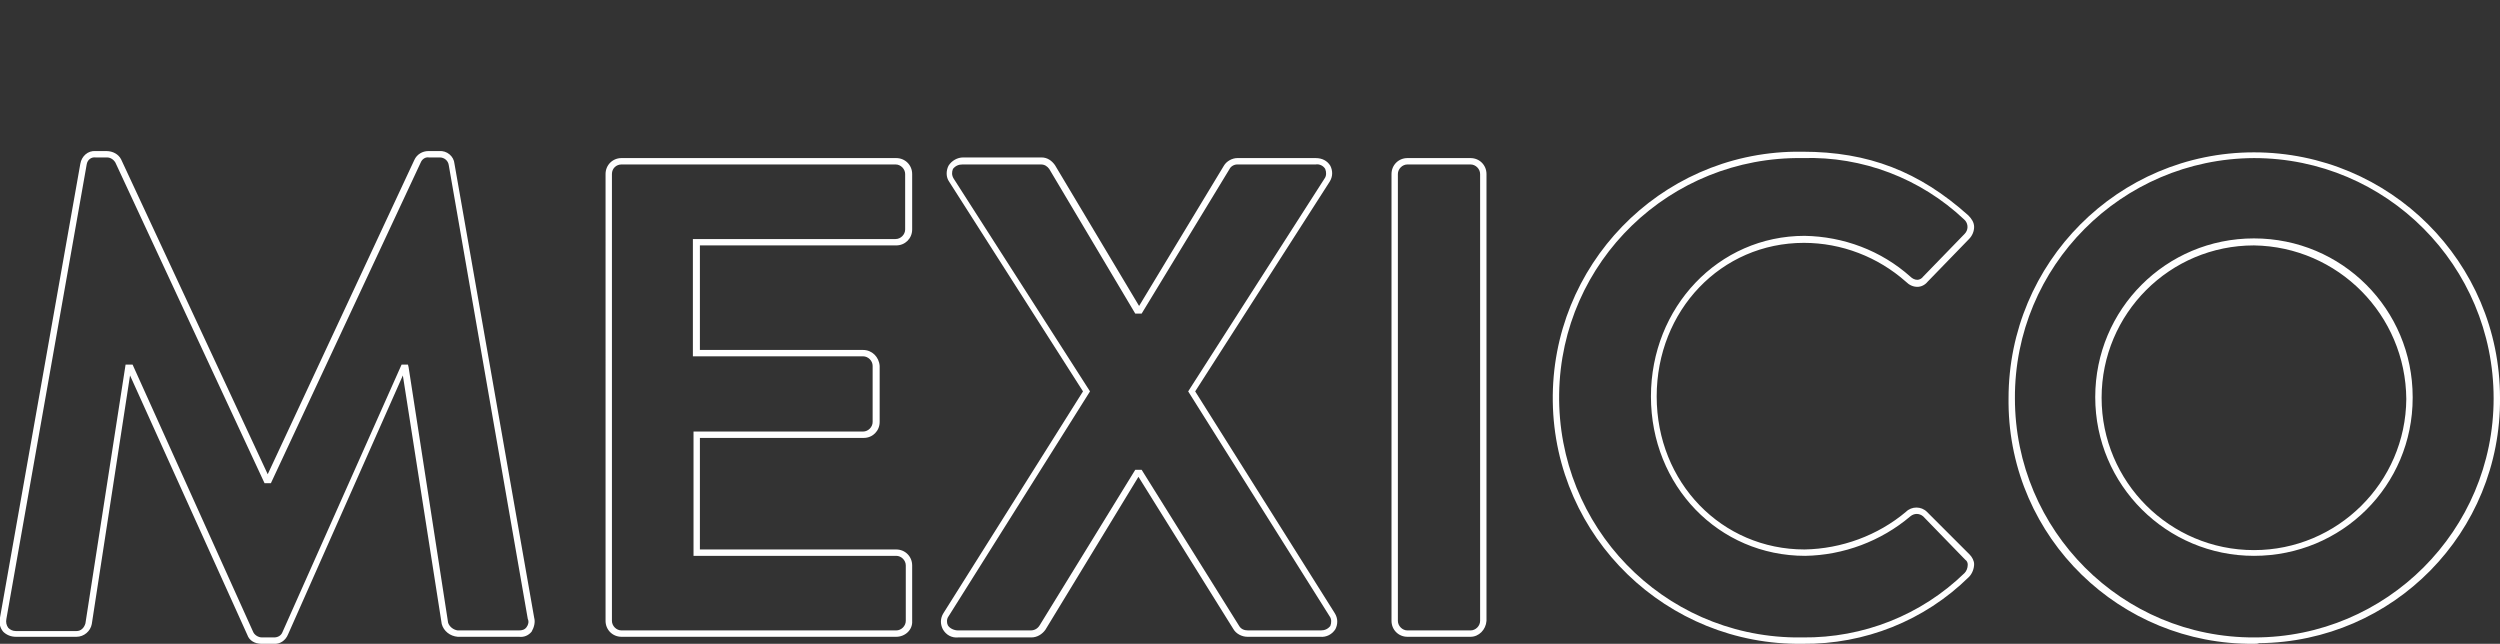 <?xml version="1.0" encoding="utf-8"?>
<!-- Generator: Adobe Illustrator 25.4.1, SVG Export Plug-In . SVG Version: 6.00 Build 0)  -->
<svg version="1.1" id="Layer_1" xmlns="http://www.w3.org/2000/svg" xmlns:xlink="http://www.w3.org/1999/xlink" x="0px" y="0px"
	 viewBox="0 0 392.2 101" style="enable-background:new 0 0 392.2 101;" xml:space="preserve">
<rect x="0" y="0" width="392.2" height="101" fill="#333333" stroke="none"/>
<style type="text/css">
	.st0{fill:#FFFFFF;}
</style>
<g id="Layer_2_00000006677816729342228990000003427352805903478205_">
	<g id="Layer_1-2">
		<path class="st0" d="M42.9,101H41c-1,0-1.9-0.5-2.2-1.4L20.4,58.9l-6,39c-0.2,1.1-1.2,2-2.4,2H2.5c-0.8,0-1.5-0.3-2-0.8
			C0,98.5-0.2,97.7,0,96.9l12.6-71.2c0.2-1.2,1.2-2.1,2.4-2h1.7c1,0,1.9,0.5,2.3,1.3l23,49.4l23-49.3c0.4-0.9,1.3-1.4,2.2-1.4h1.7
			c1.2-0.1,2.3,0.8,2.4,2l12.5,71.2c0.2,0.7,0,1.5-0.4,2.2c-0.5,0.6-1.2,0.9-2,0.8h-9.6c-1.2-0.1-2.2-0.9-2.5-2l-6.1-39L45.2,99.5
			C44.8,100.5,43.9,101.1,42.9,101z M19.7,57.2h1.1l18.9,41.9c0.2,0.5,0.8,0.9,1.4,0.9h1.9c0.6,0,1.1-0.3,1.3-0.8l18.7-42H64
			l0.1,0.4l6.2,40.1c0.2,0.6,0.8,1.1,1.5,1.2h9.6c0.5,0,0.9-0.1,1.2-0.5c0.3-0.4,0.4-0.9,0.2-1.3L70.4,25.9
			c-0.1-0.7-0.7-1.2-1.4-1.2c0,0,0,0,0,0h-1.7c-0.6-0.1-1.1,0.3-1.3,0.8L42.5,75.8h-1L18.1,25.5c-0.3-0.5-0.8-0.8-1.3-0.8H15
			c-0.7-0.1-1.3,0.4-1.4,1.1l0,0L1,97.1c-0.1,0.5,0,1,0.3,1.4c0.3,0.3,0.7,0.5,1.2,0.5h9.5c0.7,0,1.2-0.5,1.4-1.2L19.7,57.2z"/>
		<path class="st0" d="M140.6,99.9H97.5c-1.4,0-2.5-1.1-2.5-2.5c0,0,0,0,0,0V27.3c0-1.4,1.1-2.5,2.5-2.5h43.1c1.4,0,2.5,1.1,2.5,2.5
			V36c0,1.4-1.1,2.5-2.5,2.5l0,0h-30.8v16.4h25.6c1.4,0,2.5,1.1,2.6,2.5v8.8c0,1.4-1.1,2.5-2.5,2.5h-25.7v17.5h30.8
			c1.4,0,2.5,1.1,2.5,2.5v8.7C143.2,98.8,142,99.9,140.6,99.9z M97.5,25.8c-0.8,0-1.5,0.6-1.5,1.5c0,0,0,0,0,0v70.1
			c0,0.8,0.7,1.5,1.5,1.5h43.1c0.8,0,1.5-0.7,1.5-1.5v-8.7c0-0.8-0.7-1.5-1.5-1.5h-31.8V67.7h26.6c0.8,0,1.5-0.7,1.5-1.5
			c0,0,0,0,0,0v-8.8c0-0.8-0.7-1.5-1.5-1.5h-26.7V37.5h31.8c0.8,0,1.5-0.7,1.5-1.5v0v-8.7c0-0.8-0.7-1.5-1.5-1.5H97.5z"/>
		<path class="st0" d="M207.1,99.9h-11.4c-0.9,0-1.8-0.5-2.2-1.2l-14.9-23.9L164,98.8c-0.5,0.7-1.3,1.2-2.2,1.2h-11.5
			c-1,0.1-1.9-0.4-2.4-1.3c-0.4-0.8-0.4-1.7,0.1-2.5l21.9-34.8l-21-32.9c-0.5-0.7-0.5-1.7-0.1-2.5c0.5-0.8,1.4-1.3,2.3-1.3h12.3
			c0.9,0,1.6,0.5,2.1,1.2l13.2,22.1L192,26c0.4-0.7,1.3-1.2,2.1-1.2h12.3c1,0,1.8,0.4,2.3,1.2c0.4,0.8,0.4,1.7-0.1,2.5l-21.1,32.9
			l21.9,34.8c0.5,0.8,0.5,1.7,0.1,2.5C209,99.5,208.1,100,207.1,99.9z M178.1,73.7h1l15.3,24.5c0.3,0.5,0.8,0.7,1.4,0.7h11.4
			c0.6,0,1.1-0.2,1.5-0.7c0.2-0.5,0.2-1.1-0.1-1.5l-22.2-35.3L207.8,28c0.3-0.4,0.3-1,0.1-1.5c-0.3-0.5-0.9-0.8-1.5-0.7h-12.3
			c-0.5,0-1,0.3-1.2,0.7l-13.8,22.7h-1l-13.5-22.7c-0.3-0.4-0.7-0.7-1.3-0.7H151c-0.6,0-1.1,0.2-1.5,0.7c-0.2,0.5-0.2,1,0.1,1.5
			L171,61.4l-22.2,35.3c-0.3,0.4-0.3,1-0.1,1.4c0.3,0.5,1,0.8,1.6,0.8h11.4c0.6,0,1.1-0.3,1.4-0.8L178.1,73.7z"/>
		<path class="st0" d="M230.7,99.9h-9.9c-1.4,0-2.5-1.1-2.5-2.5V27.3c0-1.4,1.1-2.5,2.5-2.5h9.9c1.4,0,2.5,1.1,2.5,2.5v70.1
			C233.1,98.8,232,99.9,230.7,99.9z M220.8,25.8c-0.8,0-1.5,0.7-1.5,1.5v70.1c0,0.8,0.7,1.5,1.5,1.5h9.9c0.8,0,1.5-0.7,1.5-1.5V27.3
			c0-0.8-0.7-1.5-1.5-1.5L220.8,25.8z"/>
		<path class="st0" d="M282.8,101c-21.3,0.3-38.9-16.7-39.2-38c-0.3-21.3,16.7-38.9,38-39.2c0.4,0,0.8,0,1.2,0
			c10.3,0,18.3,3.1,26,10c0.5,0.5,0.9,1.1,0.9,1.8c0,0.7-0.3,1.4-0.8,1.9l-6.5,6.7c-0.4,0.5-1,0.8-1.6,0.8c-0.7,0-1.3-0.3-1.8-0.8
			c-4.4-3.9-10.1-6.1-16-6.1c-13,0-23.1,10.6-23.1,24.1s10.2,24,23.2,24c5.8-0.1,11.5-2.2,15.9-5.9c0.9-0.9,2.4-0.9,3.3,0L309,87
			c0.4,0.4,0.7,1,0.7,1.5c0,0.7-0.3,1.5-0.8,2C301.9,97.4,292.5,101.1,282.8,101z M282.8,24.8c-20.8-0.3-37.9,16.2-38.2,37
			s16.2,37.9,37,38.2c0.4,0,0.8,0,1.2,0c9.5,0.1,18.6-3.5,25.4-10.1c0.3-0.3,0.5-0.8,0.5-1.3c0-0.3-0.1-0.6-0.4-0.8l-6.6-6.8
			c-0.6-0.5-1.4-0.5-2,0c-4.6,3.9-10.5,6.1-16.5,6.2c-13.6,0-24.2-11-24.2-25S269.6,37,283.1,37c6.1,0.1,12,2.3,16.6,6.4
			c0.3,0.3,0.7,0.5,1.1,0.5c0.3,0,0.7-0.2,0.9-0.5l6.5-6.7c0.6-0.6,0.6-1.5,0.1-2.1c-0.1-0.1-0.1-0.1-0.2-0.2
			C301.3,28,292.2,24.5,282.8,24.8z"/>
		<path class="st0" d="M353.6,101c-21,0.2-38.3-16.6-38.5-37.7c0-0.3,0-0.5,0-0.8c0-21.3,17.2-38.6,38.5-38.6
			c21.3,0,38.6,17.2,38.6,38.5c0,0,0,0,0,0c0.2,21.1-16.7,38.3-37.8,38.5C354.2,101,353.9,101,353.6,101z M353.6,24.8
			c-20.8,0.1-37.6,17-37.5,37.7c0,20.7,16.8,37.6,37.6,37.5c20.7,0,37.5-16.8,37.5-37.5C391.2,41.7,374.4,24.8,353.6,24.8z
			 M353.6,87.2c-13.7,0-24.9-11.1-24.9-24.9s11.1-24.9,24.9-24.9s24.9,11.1,24.9,24.9c0,0,0,0.1,0,0.1
			C378.5,76.2,367.4,87.2,353.6,87.2C353.7,87.2,353.6,87.2,353.6,87.2z M353.6,38.5c-13.2,0-23.9,10.7-23.9,23.9
			c0,13.2,10.7,23.9,23.9,23.9c13.1,0,23.8-10.6,23.9-23.7C377.4,49.4,366.8,38.7,353.6,38.5z"/>
	</g>
</g>
</svg>
